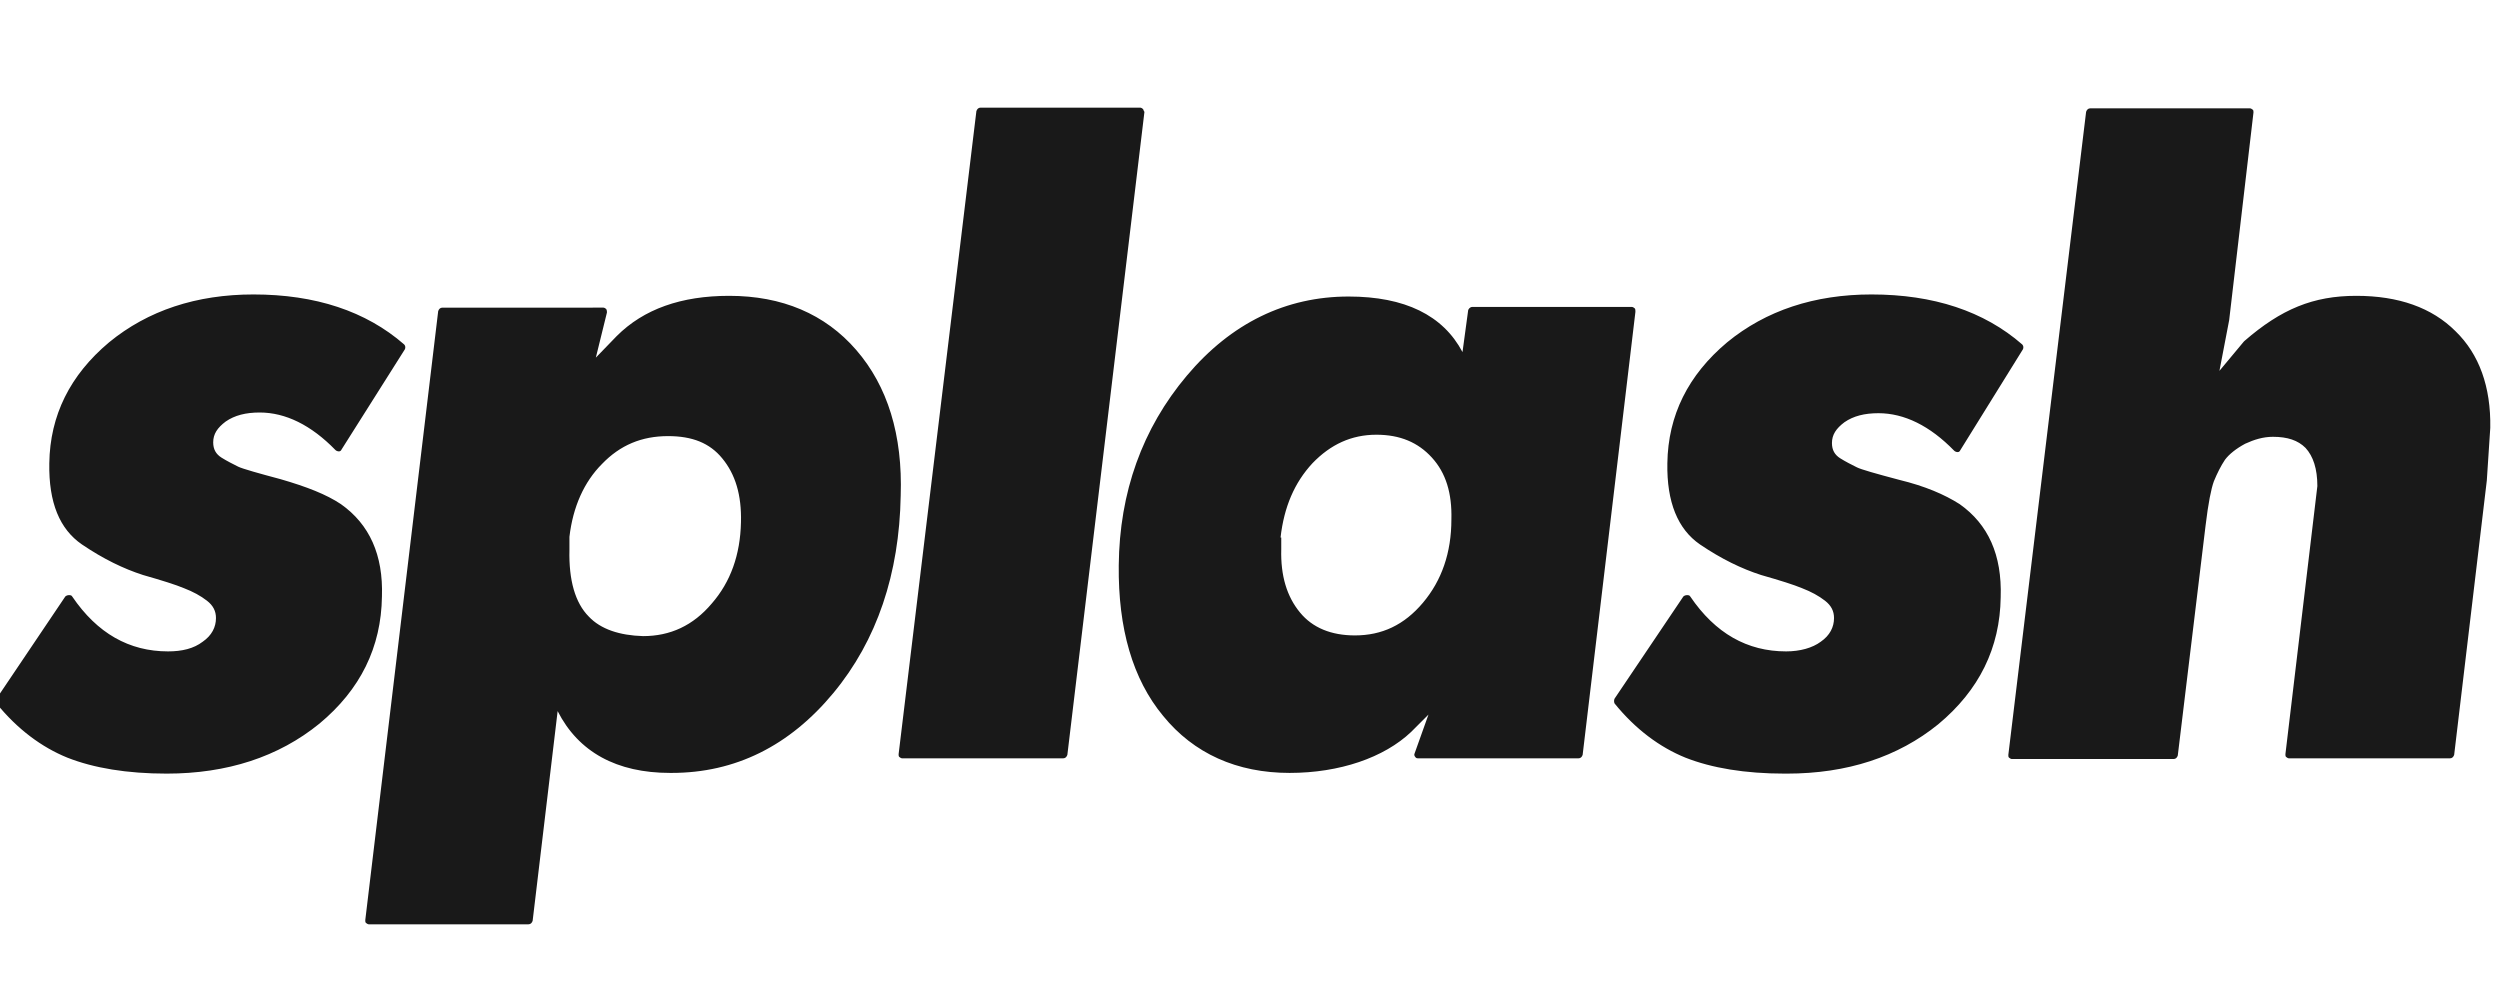 <svg xmlns="http://www.w3.org/2000/svg" id="Layer_1" x="0" y="0" style="enable-background:new 0 0 360 143.6" version="1.1" viewBox="0 0 360 143.6" xml:space="preserve"><style>.st0{fill:#191919}</style><path d="M49.1 72.6c-2.1-1.4-4.9-2.5-8.7-3.6-3-.8-5.5-1.5-6.1-1.8-.8-.4-1.6-.8-2.4-1.3-.8-.5-1.2-1.2-1.2-2.2 0-1.2.6-2.1 1.8-3 1.3-.9 2.9-1.3 4.9-1.3 3.7 0 7.4 1.8 10.9 5.4.1.1.3.2.5.2s.3-.1.4-.3l9.1-14.4c.1-.2.1-.5-.1-.7-5.5-4.8-12.8-7.2-21.7-7.2-8.2 0-15.2 2.3-20.8 6.9-5.6 4.7-8.5 10.5-8.6 17.4-.1 5.7 1.5 9.5 4.7 11.7 3.1 2.1 6 3.5 8.8 4.4 2.8.8 4.7 1.4 5.9 1.9 1.3.5 2.4 1.1 3.3 1.8.9.7 1.3 1.5 1.3 2.5 0 1.3-.6 2.5-1.9 3.4-1.3 1-3 1.4-5 1.4-5.6 0-10.2-2.6-13.8-7.9-.1-.2-.3-.2-.5-.2s-.4.1-.5.2l-9.9 14.7c-.1.2-.1.5 0 .7 3 3.7 6.5 6.3 10.2 7.8 3.8 1.5 8.6 2.3 14.3 2.3 8.7 0 16.1-2.4 22-7.2 5.9-4.9 8.9-11 9-18.3.2-6-1.8-10.4-5.9-13.3zM164.6 15.7c-.1-.1-.3-.2-.4-.2h-23c-.3 0-.5.2-.6.5l-11.2 92.6c0 .2 0 .3.1.4s.3.2.4.2h23.2c.3 0 .5-.2.6-.5l11.1-92.6c-.1-.1-.1-.2-.2-.4zM235.4 44.4c-.1-.1-.3-.2-.4-.2h-23c-.3 0-.6.3-.6.6l-.8 5.9c-2.8-5.3-8.3-8-16.4-8-9 0-16.9 3.8-23.3 11.4-6.4 7.6-9.7 16.8-9.8 27.3-.1 9.1 2 16.4 6.4 21.7 4.4 5.4 10.6 8.2 18.2 8.2 7.2 0 13.6-2.2 17.5-5.9l2.5-2.5-2 5.6c-.1.2 0 .4.1.5.1.2.3.2.5.2h23c.3 0 .5-.2.6-.5l7.6-63.8c0-.2 0-.4-.1-.5zm-51 33c.5-4.4 2-7.9 4.6-10.7 2.6-2.7 5.6-4.1 9.2-4.1 3.4 0 6 1.1 8 3.3 2 2.2 2.9 5.1 2.8 8.9 0 4.8-1.4 8.8-4.1 12-2.7 3.2-5.9 4.7-9.8 4.7-3.4 0-6.1-1.1-7.9-3.3-1.9-2.3-2.8-5.3-2.7-9.1v-1.7h-.1zM282.2 72.6c-2.2-1.4-5-2.6-8.7-3.5-3.4-.9-5.5-1.5-6.1-1.8-.8-.4-1.6-.8-2.4-1.3s-1.2-1.2-1.2-2.2c0-1.2.6-2.1 1.8-3 1.3-.9 2.9-1.3 4.9-1.3 3.7 0 7.4 1.8 10.9 5.4.1.1.3.2.5.2s.3-.1.4-.3l9-14.5c.1-.2.1-.5-.1-.7-5.5-4.8-12.8-7.2-21.7-7.2-8.2 0-15.2 2.3-20.8 6.9-5.6 4.7-8.5 10.5-8.6 17.4-.1 5.6 1.5 9.5 4.7 11.7 3.1 2.1 6 3.5 8.8 4.4 2.8.8 4.7 1.4 5.9 1.9 1.3.5 2.4 1.1 3.3 1.8.9.7 1.3 1.5 1.3 2.5 0 1.3-.6 2.5-1.9 3.4-1.2.9-3 1.4-5 1.4-5.6 0-10.2-2.6-13.8-7.9-.1-.2-.3-.2-.5-.2s-.4.1-.5.2l-9.9 14.7c-.1.2-.1.5 0 .7 3 3.7 6.5 6.3 10.2 7.8 3.8 1.5 8.6 2.3 14.3 2.3h.3c8.7 0 16-2.4 21.8-7.1 5.9-4.9 8.9-11 9-18.3.2-6.1-1.8-10.5-5.9-13.4zM353.6 47.7c-3.4-3.4-8.2-5.1-14.3-5.1-6.2 0-10.8 1.9-16.1 6.5l-.1.1-3.5 4.2 1.4-7.3 3.5-29.9c0-.2 0-.3-.1-.4-.1-.1-.3-.2-.4-.2h-23c-.3 0-.5.2-.6.5l-11.2 92.6c0 .2 0 .3.1.4s.3.2.4.2H313c.3 0 .5-.2.6-.5l4-33.1c.4-3.3.8-5.3 1.2-6.4.5-1.2 1-2.2 1.6-3.1.6-.8 1.6-1.6 2.9-2.3 1.3-.6 2.6-1 4-1 2.1 0 3.6.5 4.7 1.6 1.1 1.2 1.7 3 1.7 5.5l-4.6 38.6c0 .2 0 .3.1.4s.3.2.4.2h23.2c.3 0 .5-.2.6-.5l4.7-39.5.5-7.6c.1-5.9-1.6-10.6-5-13.9zM123.3 50.4c-4.5-5.2-10.7-7.8-18.3-7.8-6.9 0-12.3 1.9-16.2 5.8l-3 3.1 1.6-6.5c0-.2 0-.3-.1-.5-.1-.1-.3-.2-.4-.2H63.7c-.3 0-.5.2-.6.5l-10.5 87.7c0 .2 0 .3.1.4s.3.2.4.2h23c.3 0 .5-.2.6-.5l3.6-30.2c3 5.9 8.5 8.9 16.2 8.9h.2c9.2 0 17-3.9 23.3-11.5 6.3-7.6 9.5-17.2 9.7-28.4.3-8.8-1.9-15.8-6.4-21zM104 66c1.9 2.3 2.8 5.3 2.7 9.2-.1 4.7-1.5 8.6-4.2 11.7-2.7 3.2-6 4.7-9.9 4.7-3.4-.1-6.1-1-7.8-2.8-2-2-2.9-5.3-2.8-9.6v-1.9c.5-4.3 2.1-7.9 4.7-10.5 2.6-2.7 5.7-4 9.5-4 3.5 0 6 1 7.8 3.2z" class="st0"/></svg>